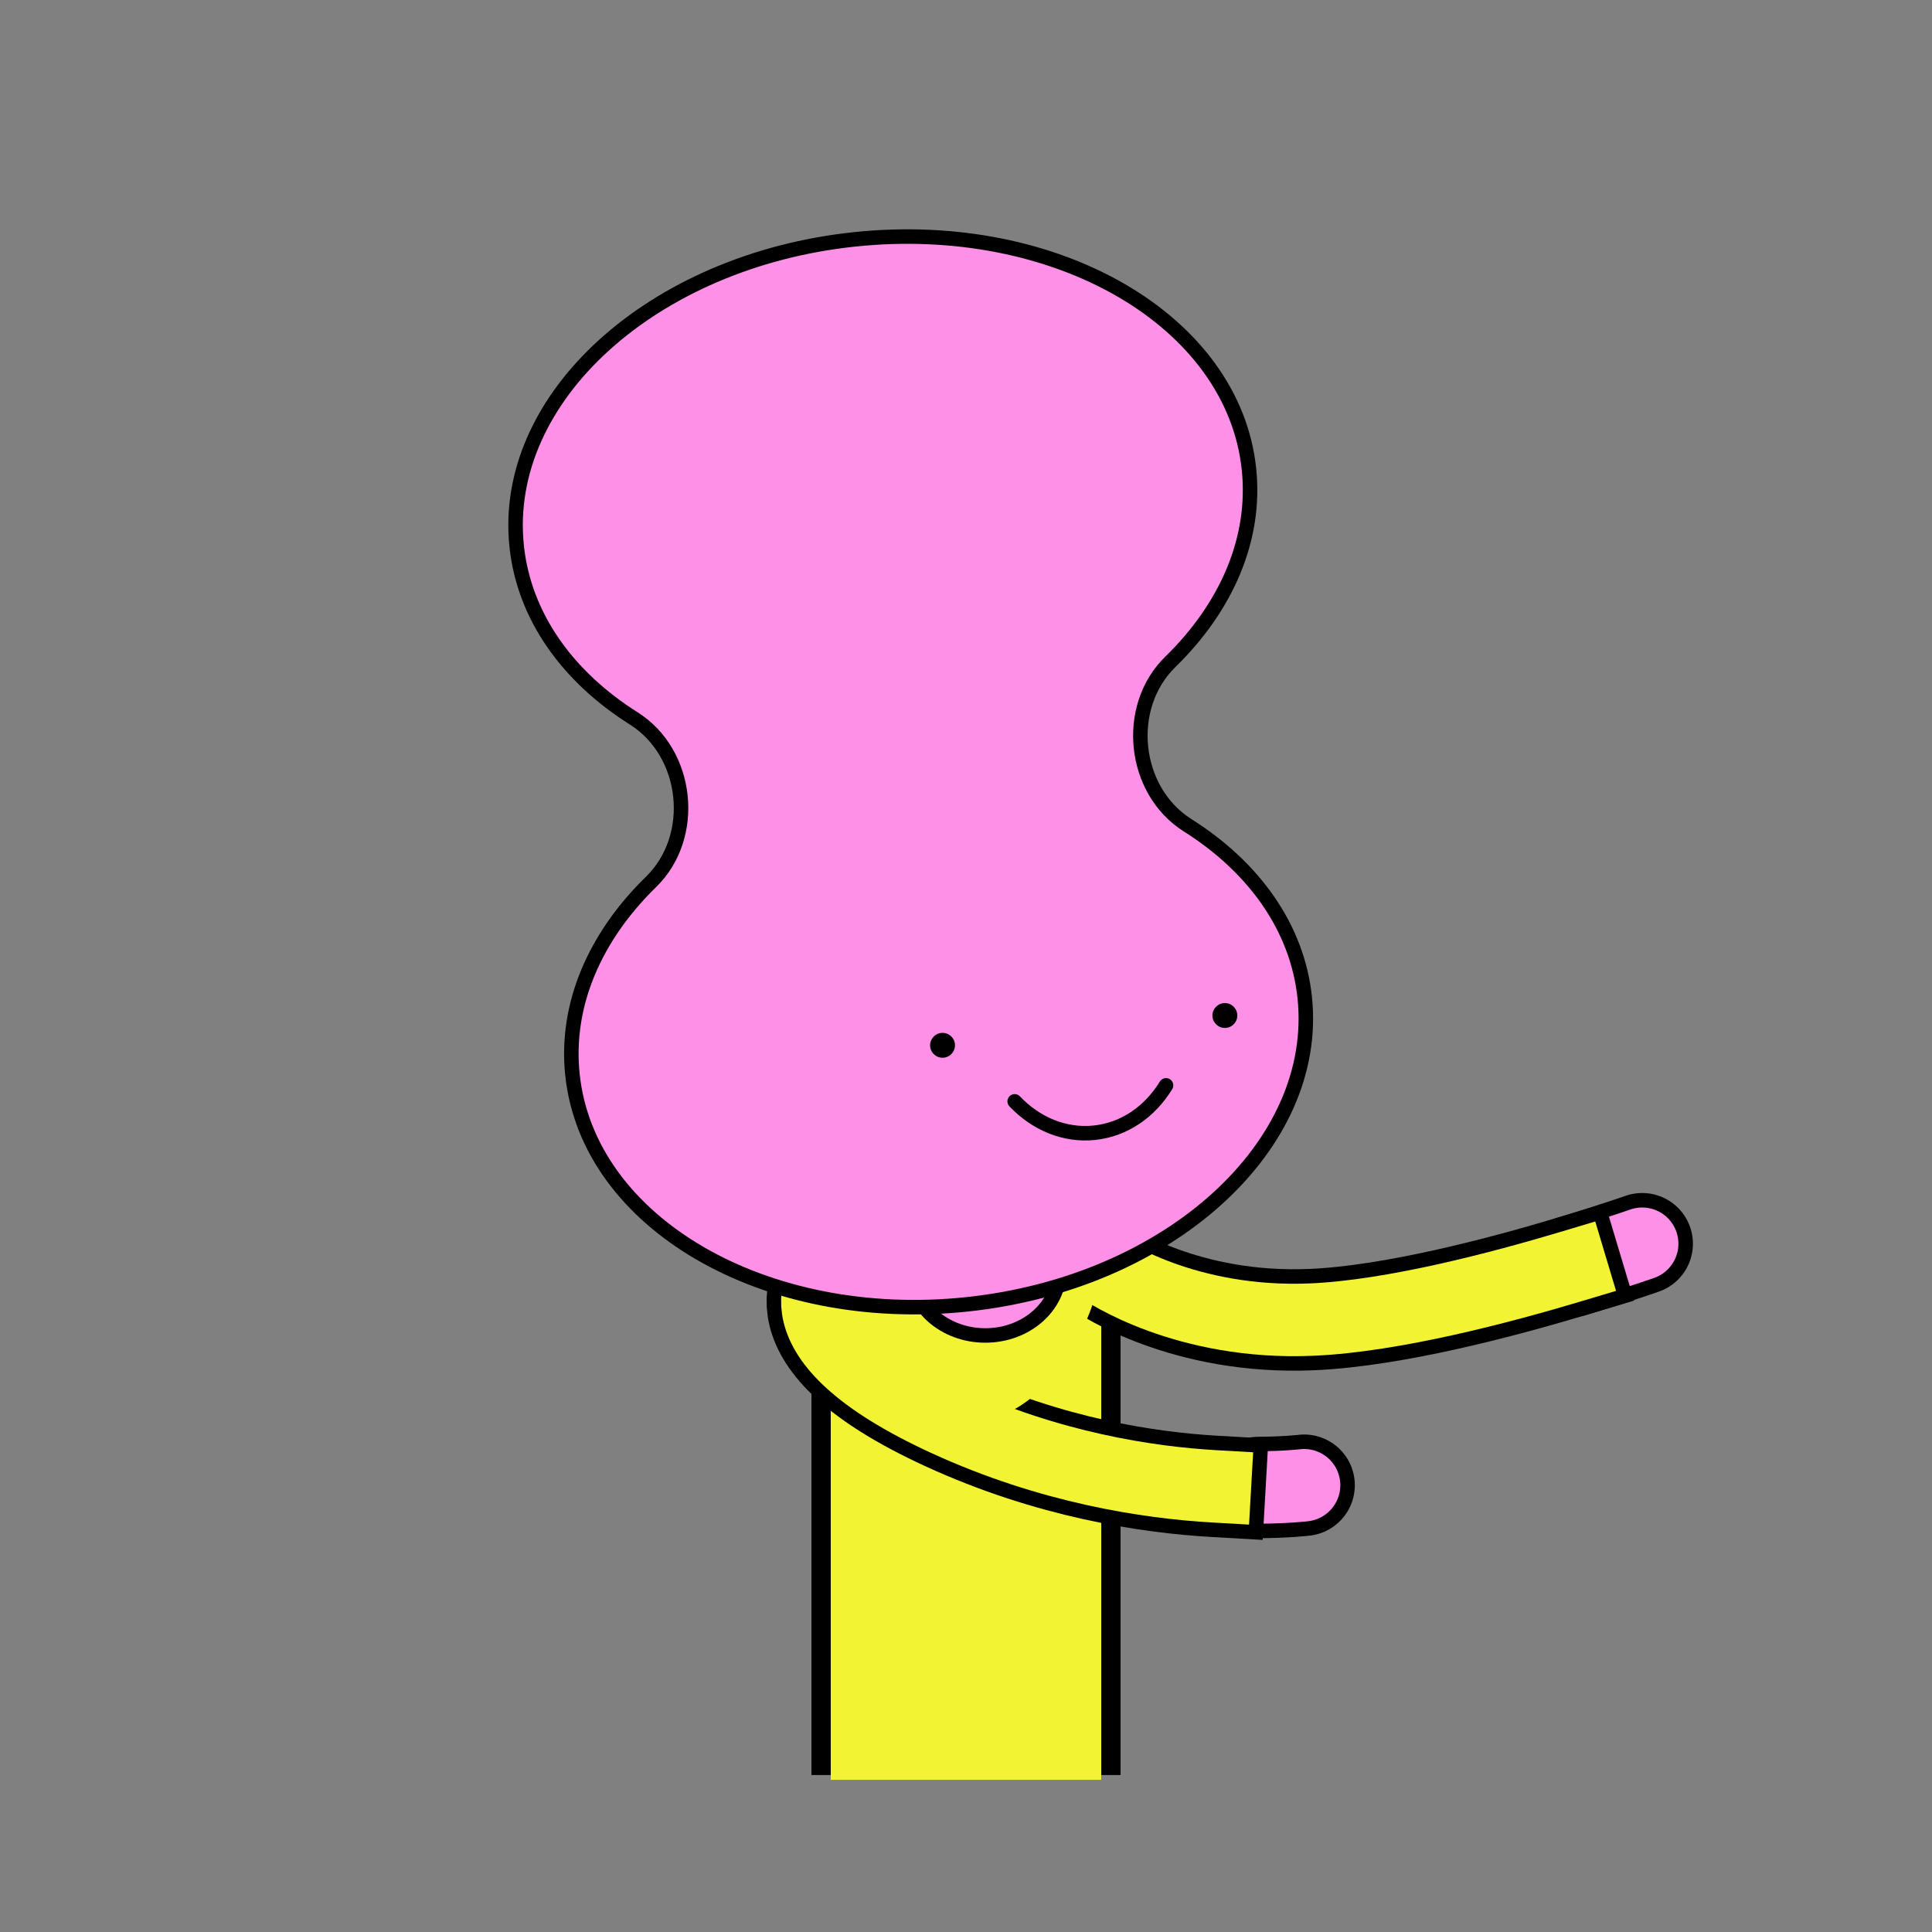 <svg xmlns="http://www.w3.org/2000/svg" viewBox="0 0 400 400" width="400" height="400" preserveAspectRatio="xMidYMid meet" style="width: 100%; height: 100%; transform: translate3d(0px, 0px, 0px);"><rect x="0" y="0" width="400" height="400" fill="#808080" stroke="none"/><defs><clipPath id="__lottie_element_2"><rect width="400" height="400" x="0" y="0"></rect></clipPath></defs><g clip-path="url(#__lottie_element_2)"><g transform="matrix(1,0,0,1,200,307.5)" opacity="1" style="display: block;"><g opacity="1" transform="matrix(1,0,0,1,0,0)"><path fill="rgb(241,243,51)" fill-opacity="1" d=" M30,-58 C30,-58 30,58 30,58 C30,58 -30,58 -30,58 C-30,58 -30,-58 -30,-58 C-30,-58 30,-58 30,-58z"></path><path stroke-linecap="butt" stroke-linejoin="miter" fill-opacity="0" stroke-miterlimit="4" stroke="rgb(0,0,0)" stroke-opacity="1" stroke-width="4" d=" M30,-58 C30,-58 30,58 30,58 C30,58 -30,58 -30,58 C-30,58 -30,-58 -30,-58 C-30,-58 30,-58 30,-58z"></path></g><g opacity="1" transform="matrix(1,0,0,1,0,0)"><path fill="rgb(241,243,51)" fill-opacity="1" d=" M28,-55 C28,-55 28,61 28,61 C28,61 -28,61 -28,61 C-28,61 -28,-55 -28,-55 C-28,-55 28,-55 28,-55z"></path></g></g><g transform="matrix(1,0,0,1,0,0)" opacity="1" style="display: block;"><g opacity="1" transform="matrix(1,0,0,1,270,307.5)"><g opacity="1" transform="matrix(0.305,-0.638,1.591,-0.048,23.284,-48.64)"></g><g opacity="1" transform="matrix(1,0,0,1,0,0)"><g class="10" opacity="1" transform="matrix(1,0,0,1,0,0)"></g></g><g opacity="1" transform="matrix(1,0,0,1,0,0)"><g opacity="1" transform="matrix(1,0,0,1,-200,-200)"></g></g><g opacity="1" transform="matrix(1,0,0,1,-135,0)"><g opacity="1" transform="matrix(1,0,0,1,0,0)"></g></g></g><g opacity="1" transform="matrix(1,0,0,1,0,0)"><g opacity="1" transform="matrix(1,0,0,1,270,307.5)"><path stroke-linecap="round" stroke-linejoin="miter" fill-opacity="0" stroke-miterlimit="4" stroke="rgb(0,0,0)" stroke-opacity="1" stroke-width="21" d=" M0,0 C0,0 -3.47,0.43 -9.43,0.47"></path><path stroke-linecap="round" stroke-linejoin="round" fill-opacity="0" stroke="rgb(255,144,232)" stroke-opacity="1" stroke-width="15" d=" M0,0 C0,0 -3.47,0.43 -9.43,0.47"></path><g opacity="1" transform="matrix(0.305,-0.638,1.591,-0.048,23.284,-48.64)"></g></g><g opacity="1" transform="matrix(1,0,0,1,270,307.5)"><path stroke-linecap="square" stroke-linejoin="round" fill-opacity="0" stroke="rgb(0,0,0)" stroke-opacity="1" stroke-width="21" d=" M-18.46,0.24 C-32.36,-0.55 -52.62,-3.64 -74,-13.46 C-111.8,-30.82 -98.76,-44.26 -98.03,-44.97"></path><path stroke-linecap="square" stroke-linejoin="round" fill-opacity="0" stroke="rgb(241,243,51)" stroke-opacity="1" stroke-width="15" d=" M-18.46,0.24 C-32.36,-0.55 -52.62,-3.64 -74,-13.46 C-111.8,-30.82 -98.76,-44.26 -98.03,-44.97"></path><g opacity="1" transform="matrix(0.305,-0.638,1.591,-0.048,23.284,-48.64)"></g></g></g></g><g transform="matrix(1,0,0,1,0,0)" opacity="1" style="display: block;"><g opacity="1" transform="matrix(1,0,0,1,340,257.5)"><g opacity="1" transform="matrix(-0.02,-0.707,1.393,-0.77,-1.604,-56.04)"></g><g opacity="1" transform="matrix(1,0,0,1,0,0)"><g class="10" opacity="1" transform="matrix(1,0,0,1,0,0)"></g></g><g opacity="1" transform="matrix(1,0,0,1,0,0)"><g opacity="1" transform="matrix(1,0,0,1,-200,-200)"></g></g><g opacity="1" transform="matrix(1,0,0,1,-135,0)"><g opacity="1" transform="matrix(1,0,0,1,0,0)"></g></g></g><g opacity="1" transform="matrix(1,0,0,1,0,0)"><g opacity="1" transform="matrix(1,0,0,1,340,257.5)"><path stroke-linecap="round" stroke-linejoin="miter" fill-opacity="0" stroke-miterlimit="4" stroke="rgb(0,0,0)" stroke-opacity="1" stroke-width="21" d=" M0,0 C0,0 -5.92,2.08 -14.75,4.73"></path><path stroke-linecap="round" stroke-linejoin="round" fill-opacity="0" stroke="rgb(255,144,232)" stroke-opacity="1" stroke-width="15" d=" M0,0 C0,0 -5.92,2.08 -14.75,4.73"></path><g opacity="1" transform="matrix(-0.02,-0.707,1.393,-0.77,-1.604,-56.04)"></g></g><g opacity="1" transform="matrix(1,0,0,1,340,257.5)"><path stroke-linecap="square" stroke-linejoin="round" fill-opacity="0" stroke="rgb(0,0,0)" stroke-opacity="1" stroke-width="21" d=" M-14.75,4.73 C-29.23,9.07 -51.52,14.96 -68.27,15.7 C-94.63,16.88 -111.26,5.52 -111.98,5.02"></path><path stroke-linecap="square" stroke-linejoin="round" fill-opacity="0" stroke="rgb(241,243,51)" stroke-opacity="1" stroke-width="15" d=" M-14.75,4.73 C-29.23,9.07 -51.52,14.96 -68.27,15.7 C-94.63,16.88 -111.26,5.52 -111.98,5.02"></path><g opacity="1" transform="matrix(-0.02,-0.707,1.393,-0.77,-1.604,-56.04)"></g></g></g></g><g transform="matrix(1,0,0,1,200,241)" opacity="1" style="display: block;"><g opacity="1" transform="matrix(1,0,0,1,0,0)"><path fill="rgb(241,243,51)" fill-opacity="1" d=" M0,-41.5 C16.557,-41.5 30,-20.215 30,6 C30,32.215 16.557,53.5 0,53.5 C-16.557,53.5 -30,32.215 -30,6 C-30,-20.215 -16.557,-41.5 0,-41.5z"></path></g></g><g transform="matrix(1,0,0,1,204,263)" opacity="1" style="display: block;"><g opacity="1" transform="matrix(1,0,0,1,0,0)"><path fill="rgb(255,144,232)" fill-opacity="1" d=" M15.323,0 C15.323,7.452 8.463,13.493 0,13.493 C-8.463,13.493 -15.323,7.452 -15.323,0 C-15.323,-7.452 -8.463,-13.493 0,-13.493 C8.463,-13.493 15.323,-7.452 15.323,0z"></path><path stroke-linecap="butt" stroke-linejoin="miter" fill-opacity="0" stroke-miterlimit="10" stroke="rgb(0,0,0)" stroke-opacity="1" stroke-width="3" d=" M15.323,0 C15.323,7.452 8.463,13.493 0,13.493 C-8.463,13.493 -15.323,7.452 -15.323,0 C-15.323,-7.452 -8.463,-13.493 0,-13.493 C8.463,-13.493 15.323,-7.452 15.323,0z"></path></g></g><g transform="matrix(0.995,-0.105,0.105,0.995,43.656,26.141)" opacity="1" style="display: block;"><g opacity="1" transform="matrix(1,0,0,1,130,148.055)"><path fill="rgb(255,144,232)" fill-opacity="1" d=" M55.84,17.017 C45.276,8.686 45.276,-8.699 55.84,-17.017 C68.465,-26.982 76.186,-40.323 76.186,-54.985 C76.186,-85.813 42.065,-110.801 0,-110.801 C-42.065,-110.801 -76.186,-85.813 -76.186,-54.985 C-76.186,-40.323 -68.465,-26.982 -55.84,-17.017 C-45.276,-8.686 -45.276,8.699 -55.84,17.017 C-68.465,26.982 -76.186,40.323 -76.186,54.985 C-76.186,85.813 -42.065,110.801 0,110.801 C42.065,110.801 76.186,85.813 76.186,54.985 C76.186,40.323 68.465,26.982 55.84,17.017z"></path><path stroke-linecap="butt" stroke-linejoin="miter" fill-opacity="0" stroke-miterlimit="10" stroke="rgb(0,0,0)" stroke-opacity="1" stroke-width="3" d=" M55.84,17.017 C45.276,8.686 45.276,-8.699 55.84,-17.017 C68.465,-26.982 76.186,-40.323 76.186,-54.985 C76.186,-85.813 42.065,-110.801 0,-110.801 C-42.065,-110.801 -76.186,-85.813 -76.186,-54.985 C-76.186,-40.323 -68.465,-26.982 -55.84,-17.017 C-45.276,-8.686 -45.276,8.699 -55.84,17.017 C-68.465,26.982 -76.186,40.323 -76.186,54.985 C-76.186,85.813 -42.065,110.801 0,110.801 C42.065,110.801 76.186,85.813 76.186,54.985 C76.186,40.323 68.465,26.982 55.84,17.017z"></path></g></g><g transform="matrix(0.995,-0.105,0.105,0.995,72.72,15.664)" opacity="1" style="display: block;"><g opacity="1" transform="matrix(1,0,0,1,130,229.577)"><path stroke-linecap="round" stroke-linejoin="round" fill-opacity="0" stroke="rgb(0,0,0)" stroke-opacity="1" stroke-width="3" d=" M-15.748,-4.096 C-11.9,0.925 -6.273,4.096 0,4.096 C6.273,4.096 11.9,0.925 15.748,-4.096"></path></g></g><g transform="matrix(0.995,-0.105,0.105,0.995,72.72,15.664)" opacity="1" style="display: block;"><g opacity="1" transform="matrix(1,0,0,1,0,0)"><g opacity="1" transform="matrix(1,0,0,1,100.627,212.381)"><path fill="rgb(0,0,0)" fill-opacity="1" d=" M2.575,0 C2.575,1.422 1.422,2.575 0,2.575 C-1.422,2.575 -2.575,1.422 -2.575,0 C-2.575,-1.422 -1.422,-2.575 0,-2.575 C1.422,-2.575 2.575,-1.422 2.575,0z"></path></g><g opacity="1" transform="matrix(1,0,0,1,159.373,212.381)"><path fill="rgb(0,0,0)" fill-opacity="1" d=" M2.575,0 C2.575,1.422 1.422,2.575 0,2.575 C-1.422,2.575 -2.575,1.422 -2.575,0 C-2.575,-1.422 -1.422,-2.575 0,-2.575 C1.422,-2.575 2.575,-1.422 2.575,0z"></path></g></g></g><g transform="matrix(1,0,0,1,0,0)" opacity="1" style="display: none;"><g opacity="1" transform="matrix(1,0,0,1,196.364,348.348)"><g opacity="1" transform="matrix(-0.419,-0.908,-0.908,0.419,-27.106,-58.742)"></g><g opacity="1" transform="matrix(1,0,0,1,0,0)"><g class="10" opacity="1" transform="matrix(1,0,0,1,0,0)"></g></g><g opacity="1" transform="matrix(1,0,0,1,0,0)"><g opacity="1" transform="matrix(1,0,0,1,-200,-200)"></g></g><g opacity="1" transform="matrix(1,0,0,1,-135,0)"><g opacity="1" transform="matrix(1,0,0,1,0,0)"></g></g></g><g opacity="1" transform="matrix(1,0,0,1,0,0)"><g opacity="1" transform="matrix(1,0,0,1,196.364,348.348)"><path stroke-linecap="round" stroke-linejoin="miter" fill-opacity="0" stroke-miterlimit="4" stroke="rgb(0,0,0)" stroke-opacity="1" stroke-width="21" d=" M0,0 C0,0 2.9,-2.43 6.93,-6.63"></path><path stroke-linecap="round" stroke-linejoin="round" fill-opacity="0" stroke="rgb(255,144,232)" stroke-opacity="1" stroke-width="15" d=" M0,0 C0,0 2.9,-2.43 6.93,-6.63"></path><g opacity="1" transform="matrix(-0.419,-0.908,-0.908,0.419,-27.106,-58.742)"></g></g><g opacity="1" transform="matrix(1,0,0,1,196.364,348.348)"><path stroke-linecap="square" stroke-linejoin="round" fill-opacity="0" stroke="rgb(0,0,0)" stroke-opacity="1" stroke-width="20" d=" M6.93,-6.63 C9.21,-9 11.84,-11.93 14.51,-15.3"></path><path stroke-linecap="square" stroke-linejoin="round" fill-opacity="0" stroke="rgb(241,243,51)" stroke-opacity="1" stroke-width="15" d=" M6.93,-6.63 C9.21,-9 11.84,-11.93 14.51,-15.3"></path><g opacity="1" transform="matrix(-0.419,-0.908,-0.908,0.419,-27.106,-58.742)"></g></g><g opacity="1" transform="matrix(1,0,0,1,196.364,348.348)"><path stroke-linecap="round" stroke-linejoin="round" fill-opacity="0" stroke="rgb(241,243,51)" stroke-opacity="1" stroke-width="15" d=" M13.31,-13.81 C18.73,-20.42 24.53,-28.96 28.02,-38.43 C29.69,-42.98 30.82,-47.7 31.57,-52.34"></path><g opacity="1" transform="matrix(-0.419,-0.908,-0.908,0.419,-27.106,-58.742)"></g></g></g></g></g></svg>